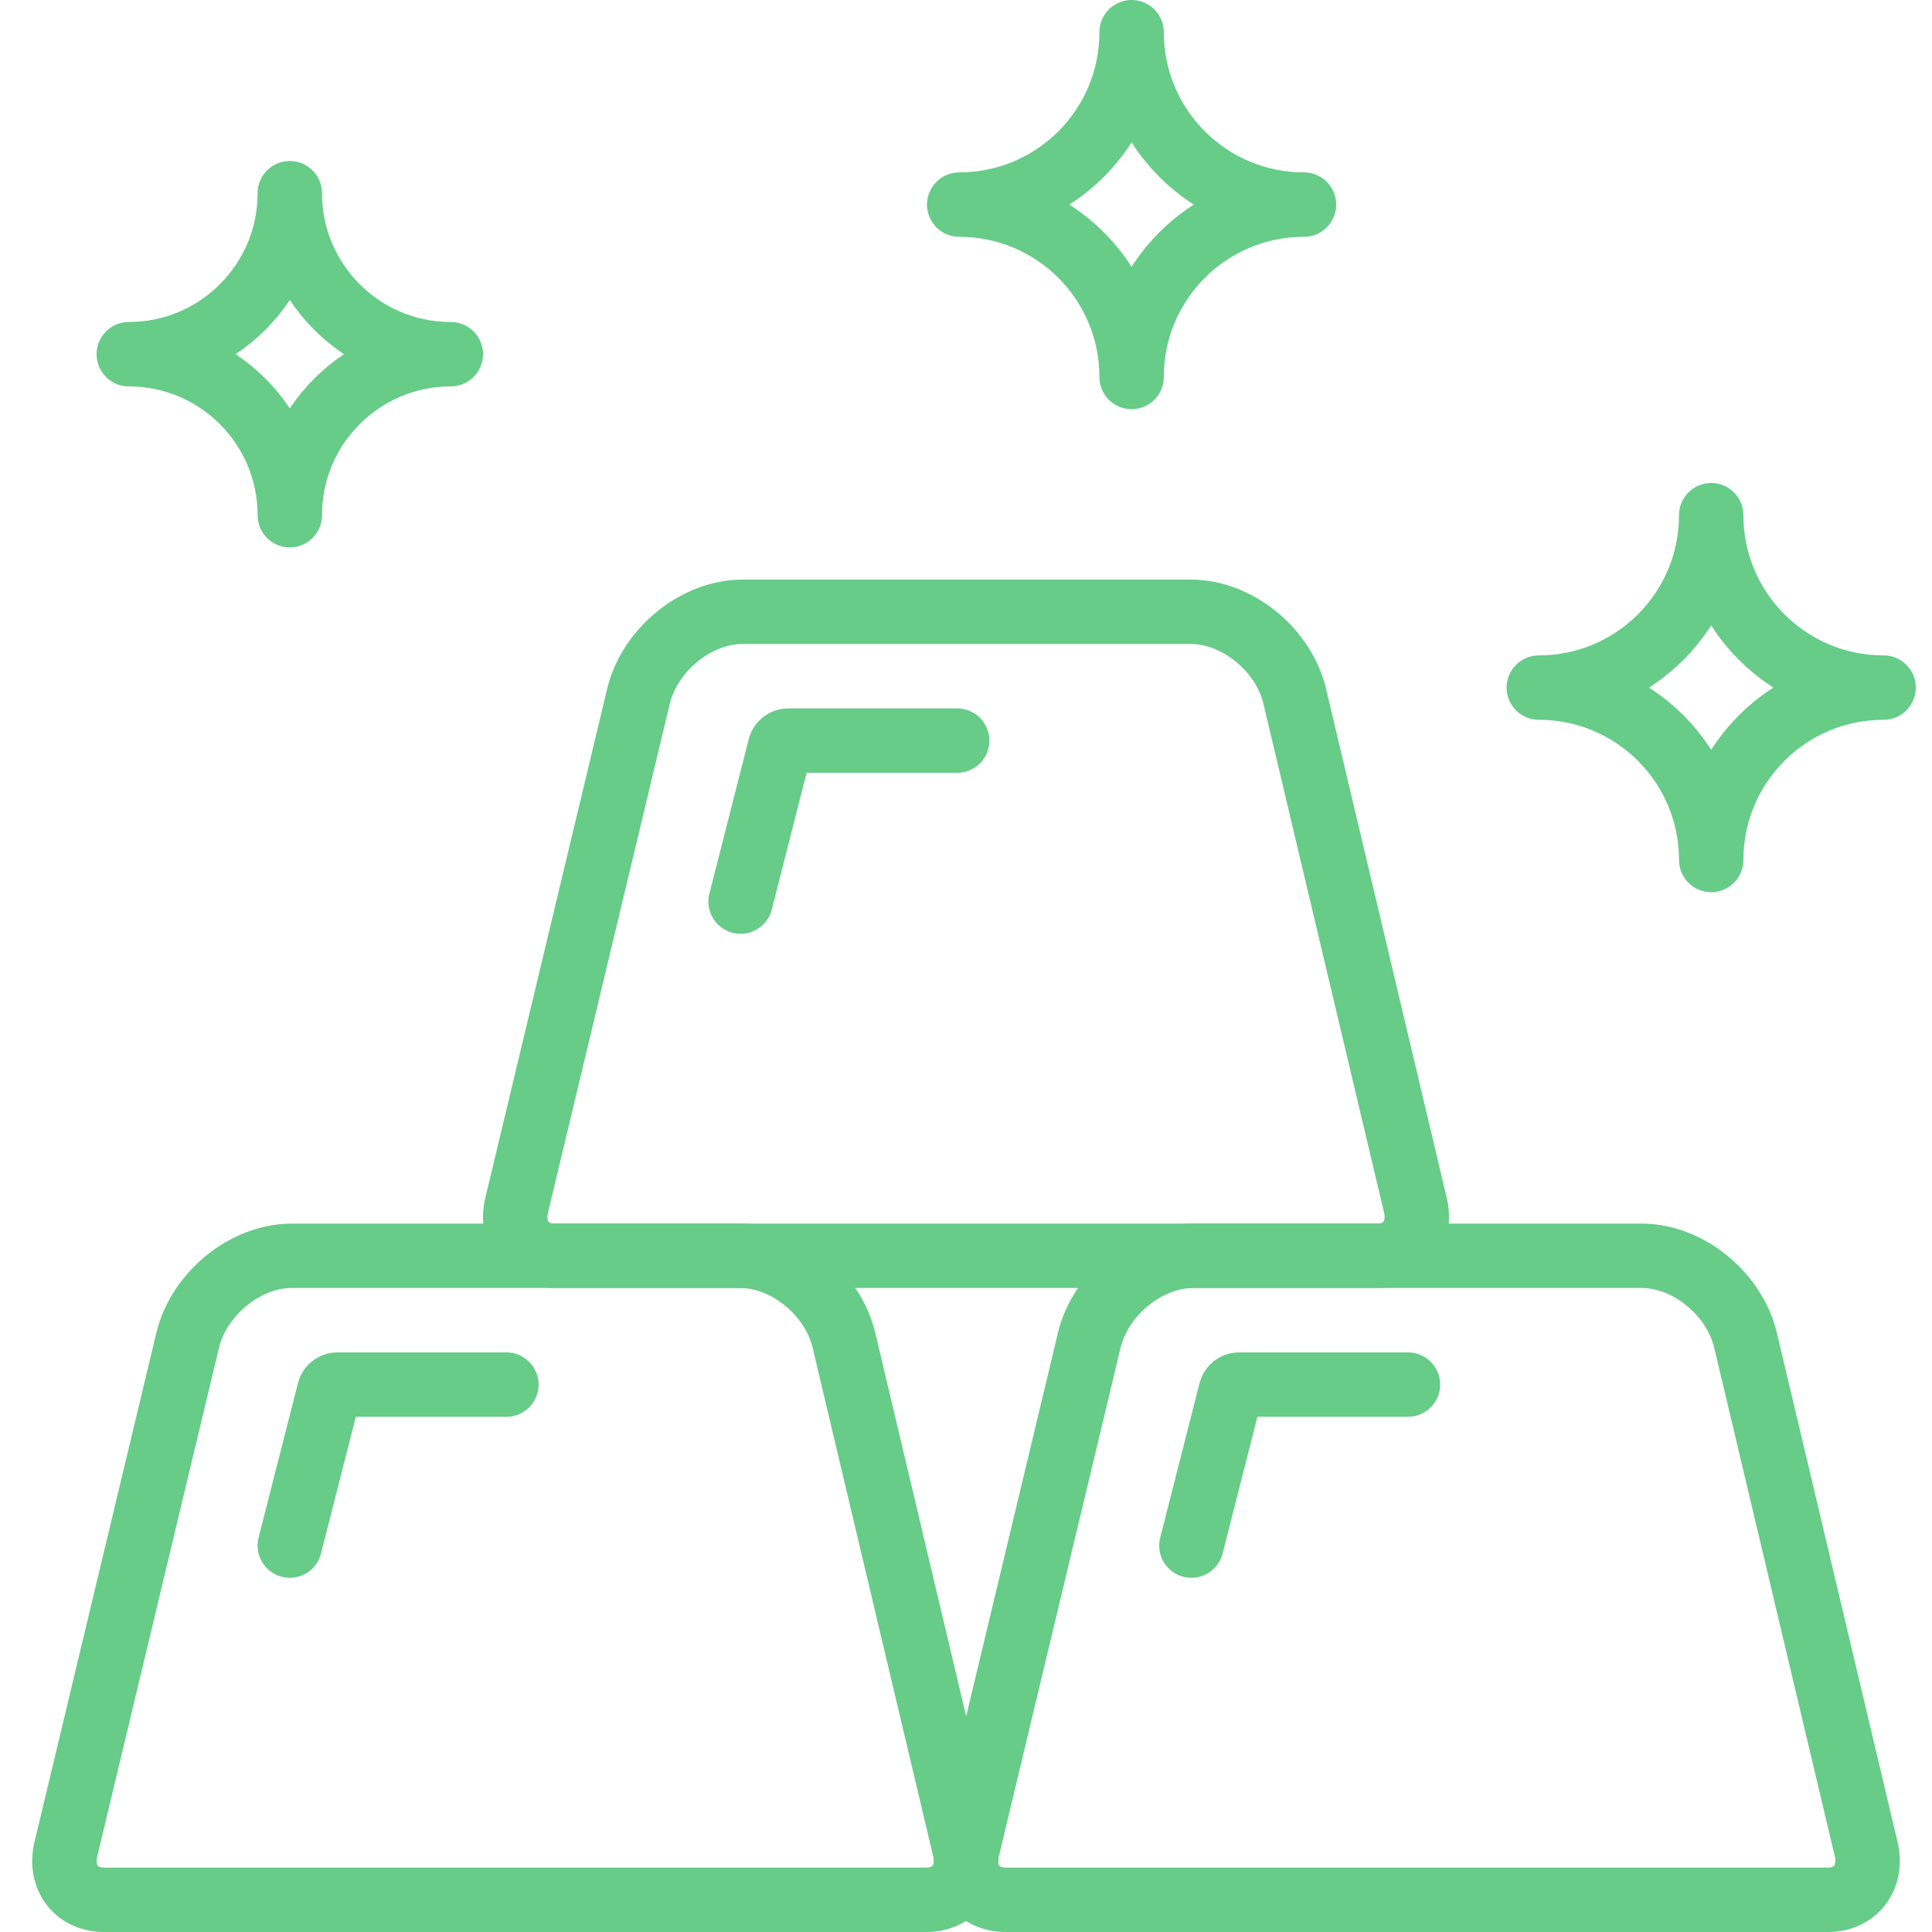 <?xml version="1.0" encoding="UTF-8"?>
<svg width="60px" height="60px" viewBox="0 0 60 60" version="1.1" xmlns="http://www.w3.org/2000/svg" xmlns:xlink="http://www.w3.org/1999/xlink" preserveAspectRatio="xMinYMin meet">
  <g stroke="none" stroke-width="1" fill="none" fill-rule="evenodd" stroke-linecap="round" stroke-linejoin="round">
    <path d="M9,6 C9,8.761 6.761,11 4,11 C6.761,11 9,13.239 9,16 C9,13.239 11.239,11 14,11 C11.239,11 9,8.761 9,6 Z" stroke="#66CC88" stroke-width="2"></path>
    <path d="M33.828,41.625 C34.175,40.175 35.624,39 37.057,39 L50.987,39 C52.423,39 53.866,40.176 54.21,41.625 L57.955,57.422 C58.162,58.293 57.635,59 56.767,59 L31.23,59 C30.369,59 29.837,58.3 30.045,57.431 L33.828,41.625 Z" stroke="#66CC88" stroke-width="2"></path>
    <path d="M37,48 L38.224,43.194 C38.25,43.087 38.361,43 38.471,43 L43.726,43" stroke="#66CC88" stroke-width="2"></path>
    <path d="M19.828,21.625 C20.175,20.175 21.624,19 23.056,19 L36.987,19 C38.423,19 39.866,20.176 40.21,21.625 L43.955,37.422 C44.162,38.293 43.635,39 42.767,39 L17.231,39 C16.369,39 15.837,38.3 16.045,37.431 L19.828,21.625 Z" stroke="#66CC88" stroke-width="2"></path>
    <path d="M23,28 L24.224,23.194 C24.25,23.087 24.361,23 24.47,23 L29.726,23" stroke="#66CC88" stroke-width="2"></path>
    <path d="M5.828,41.625 C6.175,40.175 7.624,39 9.056,39 L22.987,39 C24.423,39 25.866,40.176 26.21,41.625 L29.955,57.422 C30.161,58.293 29.635,59 28.768,59 L3.231,59 C2.369,59 1.837,58.3 2.045,57.431 L5.828,41.625 Z" stroke="#66CC88" stroke-width="2"></path>
    <path d="M9,48 L10.224,43.194 C10.25,43.087 10.361,43 10.47,43 L15.726,43" stroke="#66CC88" stroke-width="2"></path>
    <path d="M35.143,1 C35.143,3.957 32.746,6.354 29.789,6.354 C32.746,6.354 35.143,8.75 35.143,11.707 C35.143,8.75 37.539,6.354 40.497,6.354 C37.539,6.354 35.143,3.957 35.143,1 Z" stroke="#66CC88" stroke-width="2"></path>
    <path d="M53.143,16 C53.143,18.957 50.746,21.354 47.789,21.354 C50.746,21.354 53.143,23.75 53.143,26.707 C53.143,23.75 55.539,21.354 58.497,21.354 C55.539,21.354 53.143,18.957 53.143,16 Z" stroke="#66CC88" stroke-width="2"></path>
  </g>
</svg>

